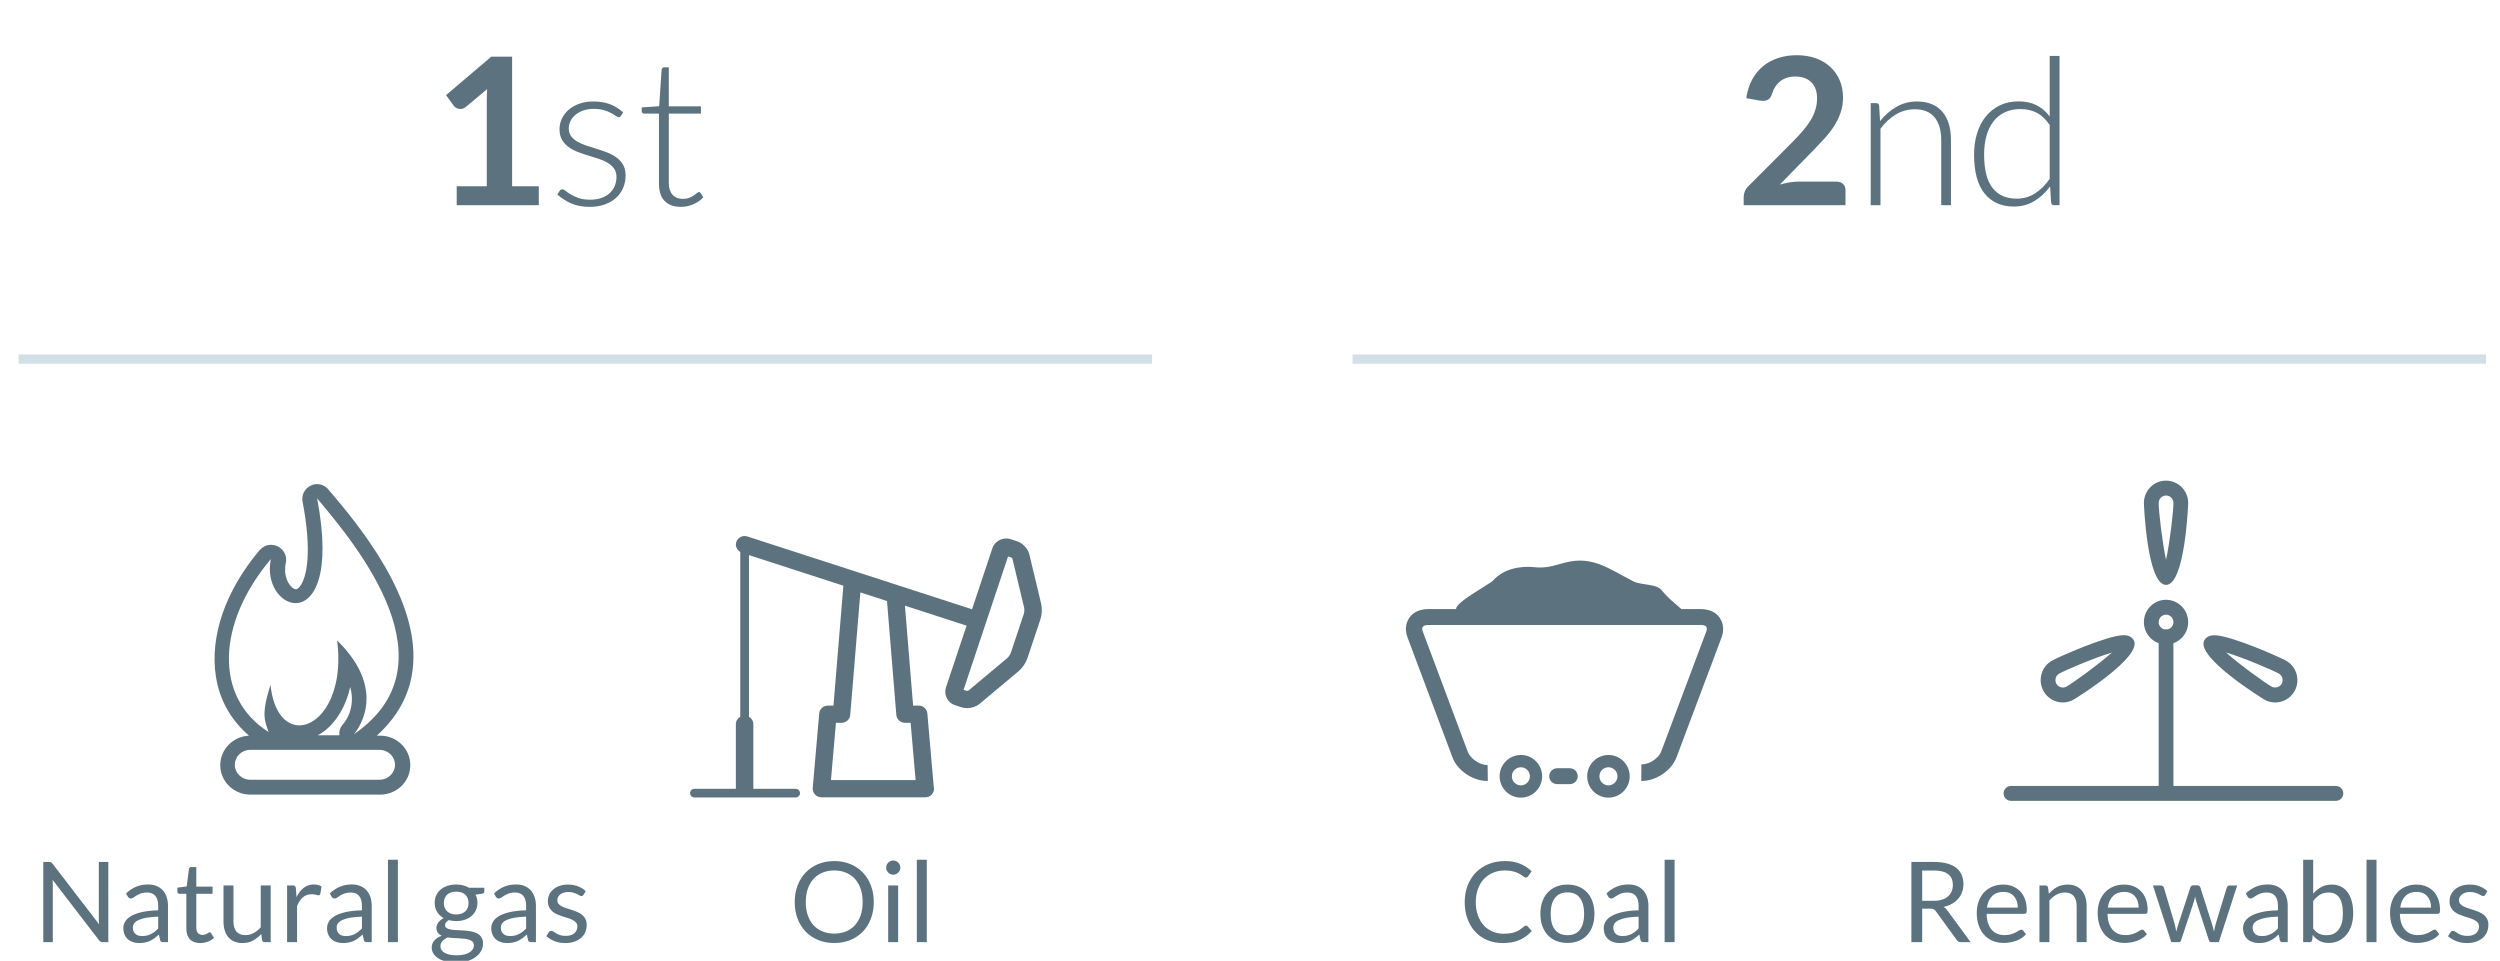 <?xml version="1.0" encoding="UTF-8" standalone="no"?>
<svg width="268px" height="103px" viewBox="0 0 268 103" version="1.1" xmlns="http://www.w3.org/2000/svg" xmlns:xlink="http://www.w3.org/1999/xlink">
    <!-- Generator: Sketch 39.1 (31720) - http://www.bohemiancoding.com/sketch -->
    <title>The U.S. ranks at or near the top worldwide in production of many natural resources. We are first in natural gas and oil, and second in coal and renewables.</title>
    <desc>Created with Sketch.</desc>
    <defs></defs>
    <g id="Symbols" stroke="none" stroke-width="1" fill="none" fill-rule="evenodd">
        <g id="how-it-works-ribbon-graphic-copy">
            <path d="M5.24,92.402 C5.344,92.402 5.421,92.415 5.471,92.441 C5.521,92.467 5.578,92.52 5.642,92.6 L10.622,99.08 C10.61,98.976 10.602,98.875 10.598,98.777 C10.594,98.679 10.592,98.584 10.592,98.492 L10.592,92.402 L11.612,92.402 L11.612,101 L11.024,101 C10.932,101 10.855,100.984 10.793,100.952 C10.731,100.92 10.67,100.866 10.61,100.79 L5.636,94.316 C5.644,94.416 5.65,94.514 5.654,94.61 C5.658,94.706 5.66,94.794 5.66,94.874 L5.66,101 L4.64,101 L4.64,92.402 L5.24,92.402 Z M18.008,101 L17.534,101 C17.43,101 17.346,100.984 17.282,100.952 C17.218,100.92 17.176,100.852 17.156,100.748 L17.036,100.184 C16.876,100.328 16.72,100.457 16.568,100.571 C16.416,100.685 16.256,100.781 16.088,100.859 C15.92,100.937 15.741,100.996 15.551,101.036 C15.361,101.076 15.15,101.096 14.918,101.096 C14.682,101.096 14.461,101.063 14.255,100.997 C14.049,100.931 13.87,100.832 13.718,100.7 C13.566,100.568 13.445,100.401 13.355,100.199 C13.265,99.997 13.22,99.758 13.22,99.482 C13.22,99.242 13.286,99.011 13.418,98.789 C13.55,98.567 13.763,98.37 14.057,98.198 C14.351,98.026 14.736,97.885 15.212,97.775 C15.688,97.665 16.27,97.602 16.958,97.586 L16.958,97.112 C16.958,96.64 16.857,96.283 16.655,96.041 C16.453,95.799 16.154,95.678 15.758,95.678 C15.498,95.678 15.279,95.711 15.101,95.777 C14.923,95.843 14.769,95.917 14.639,95.999 C14.509,96.081 14.397,96.155 14.303,96.221 C14.209,96.287 14.116,96.32 14.024,96.32 C13.952,96.32 13.889,96.301 13.835,96.263 C13.781,96.225 13.738,96.178 13.706,96.122 L13.514,95.78 C13.85,95.456 14.212,95.214 14.6,95.054 C14.988,94.894 15.418,94.814 15.89,94.814 C16.23,94.814 16.532,94.87 16.796,94.982 C17.06,95.094 17.282,95.25 17.462,95.45 C17.642,95.65 17.778,95.892 17.87,96.176 C17.962,96.46 18.008,96.772 18.008,97.112 L18.008,101 Z M15.236,100.346 C15.424,100.346 15.596,100.327 15.752,100.289 C15.908,100.251 16.055,100.197 16.193,100.127 C16.331,100.057 16.463,99.972 16.589,99.872 C16.715,99.772 16.838,99.658 16.958,99.53 L16.958,98.264 C16.466,98.28 16.048,98.319 15.704,98.381 C15.36,98.443 15.08,98.524 14.864,98.624 C14.648,98.724 14.491,98.842 14.393,98.978 C14.295,99.114 14.246,99.266 14.246,99.434 C14.246,99.594 14.272,99.732 14.324,99.848 C14.376,99.964 14.446,100.059 14.534,100.133 C14.622,100.207 14.726,100.261 14.846,100.295 C14.966,100.329 15.096,100.346 15.236,100.346 L15.236,100.346 Z M21.47,101.096 C20.99,101.096 20.621,100.962 20.363,100.694 C20.105,100.426 19.976,100.04 19.976,99.536 L19.976,95.816 L19.244,95.816 C19.18,95.816 19.126,95.797 19.082,95.759 C19.038,95.721 19.016,95.662 19.016,95.582 L19.016,95.156 L20.012,95.03 L20.258,93.152 C20.266,93.092 20.292,93.043 20.336,93.005 C20.38,92.967 20.436,92.948 20.504,92.948 L21.044,92.948 L21.044,95.042 L22.784,95.042 L22.784,95.816 L21.044,95.816 L21.044,99.464 C21.044,99.72 21.106,99.91 21.23,100.034 C21.354,100.158 21.514,100.22 21.71,100.22 C21.822,100.22 21.919,100.205 22.001,100.175 C22.083,100.145 22.154,100.112 22.214,100.076 C22.274,100.04 22.325,100.007 22.367,99.977 C22.409,99.947 22.446,99.932 22.478,99.932 C22.534,99.932 22.584,99.966 22.628,100.034 L22.94,100.544 C22.756,100.716 22.534,100.851 22.274,100.949 C22.014,101.047 21.746,101.096 21.47,101.096 L21.47,101.096 Z M25.028,94.922 L25.028,98.798 C25.028,99.258 25.134,99.614 25.346,99.866 C25.558,100.118 25.878,100.244 26.306,100.244 C26.618,100.244 26.912,100.17 27.188,100.022 C27.464,99.874 27.718,99.668 27.95,99.404 L27.95,94.922 L29.018,94.922 L29.018,101 L28.382,101 C28.23,101 28.134,100.926 28.094,100.778 L28.01,100.124 C27.746,100.416 27.45,100.651 27.122,100.829 C26.794,101.007 26.418,101.096 25.994,101.096 C25.662,101.096 25.369,101.041 25.115,100.931 C24.861,100.821 24.648,100.666 24.476,100.466 C24.304,100.266 24.175,100.024 24.089,99.74 C24.003,99.456 23.96,99.142 23.96,98.798 L23.96,94.922 L25.028,94.922 Z M30.776,101 L30.776,94.922 L31.388,94.922 C31.504,94.922 31.584,94.944 31.628,94.988 C31.672,95.032 31.702,95.108 31.718,95.216 L31.79,96.164 C31.998,95.74 32.255,95.409 32.561,95.171 C32.867,94.933 33.226,94.814 33.638,94.814 C33.806,94.814 33.958,94.833 34.094,94.871 C34.23,94.909 34.356,94.962 34.472,95.03 L34.334,95.828 C34.306,95.928 34.244,95.978 34.148,95.978 C34.092,95.978 34.006,95.959 33.89,95.921 C33.774,95.883 33.612,95.864 33.404,95.864 C33.032,95.864 32.721,95.972 32.471,96.188 C32.221,96.404 32.012,96.718 31.844,97.13 L31.844,101 L30.776,101 Z M39.848,101 L39.374,101 C39.27,101 39.186,100.984 39.122,100.952 C39.058,100.92 39.016,100.852 38.996,100.748 L38.876,100.184 C38.716,100.328 38.56,100.457 38.408,100.571 C38.256,100.685 38.096,100.781 37.928,100.859 C37.76,100.937 37.581,100.996 37.391,101.036 C37.201,101.076 36.99,101.096 36.758,101.096 C36.522,101.096 36.301,101.063 36.095,100.997 C35.889,100.931 35.71,100.832 35.558,100.7 C35.406,100.568 35.285,100.401 35.195,100.199 C35.105,99.997 35.06,99.758 35.06,99.482 C35.06,99.242 35.126,99.011 35.258,98.789 C35.39,98.567 35.603,98.37 35.897,98.198 C36.191,98.026 36.576,97.885 37.052,97.775 C37.528,97.665 38.11,97.602 38.798,97.586 L38.798,97.112 C38.798,96.64 38.697,96.283 38.495,96.041 C38.293,95.799 37.994,95.678 37.598,95.678 C37.338,95.678 37.119,95.711 36.941,95.777 C36.763,95.843 36.609,95.917 36.479,95.999 C36.349,96.081 36.237,96.155 36.143,96.221 C36.049,96.287 35.956,96.32 35.864,96.32 C35.792,96.32 35.729,96.301 35.675,96.263 C35.621,96.225 35.578,96.178 35.546,96.122 L35.354,95.78 C35.69,95.456 36.052,95.214 36.44,95.054 C36.828,94.894 37.258,94.814 37.73,94.814 C38.07,94.814 38.372,94.87 38.636,94.982 C38.9,95.094 39.122,95.25 39.302,95.45 C39.482,95.65 39.618,95.892 39.71,96.176 C39.802,96.46 39.848,96.772 39.848,97.112 L39.848,101 Z M37.076,100.346 C37.264,100.346 37.436,100.327 37.592,100.289 C37.748,100.251 37.895,100.197 38.033,100.127 C38.171,100.057 38.303,99.972 38.429,99.872 C38.555,99.772 38.678,99.658 38.798,99.53 L38.798,98.264 C38.306,98.28 37.888,98.319 37.544,98.381 C37.2,98.443 36.92,98.524 36.704,98.624 C36.488,98.724 36.331,98.842 36.233,98.978 C36.135,99.114 36.086,99.266 36.086,99.434 C36.086,99.594 36.112,99.732 36.164,99.848 C36.216,99.964 36.286,100.059 36.374,100.133 C36.462,100.207 36.566,100.261 36.686,100.295 C36.806,100.329 36.936,100.346 37.076,100.346 L37.076,100.346 Z M42.656,92.162 L42.656,101 L41.588,101 L41.588,92.162 L42.656,92.162 Z M48.902,94.82 C49.166,94.82 49.413,94.849 49.643,94.907 C49.873,94.965 50.082,95.05 50.27,95.162 L51.92,95.162 L51.92,95.558 C51.92,95.69 51.836,95.774 51.668,95.81 L50.978,95.906 C51.114,96.166 51.182,96.456 51.182,96.776 C51.182,97.072 51.125,97.341 51.011,97.583 C50.897,97.825 50.739,98.032 50.537,98.204 C50.335,98.376 50.095,98.508 49.817,98.6 C49.539,98.692 49.234,98.738 48.902,98.738 C48.618,98.738 48.35,98.704 48.098,98.636 C47.97,98.716 47.873,98.802 47.807,98.894 C47.741,98.986 47.708,99.076 47.708,99.164 C47.708,99.308 47.766,99.417 47.882,99.491 C47.998,99.565 48.152,99.618 48.344,99.65 C48.536,99.682 48.754,99.702 48.998,99.71 C49.242,99.718 49.491,99.731 49.745,99.749 C49.999,99.767 50.248,99.798 50.492,99.842 C50.736,99.886 50.954,99.958 51.146,100.058 C51.338,100.158 51.492,100.296 51.608,100.472 C51.724,100.648 51.782,100.876 51.782,101.156 C51.782,101.416 51.717,101.668 51.587,101.912 C51.457,102.156 51.27,102.373 51.026,102.563 C50.782,102.753 50.484,102.905 50.132,103.019 C49.78,103.133 49.382,103.19 48.938,103.19 C48.494,103.19 48.105,103.146 47.771,103.058 C47.437,102.97 47.16,102.852 46.94,102.704 C46.72,102.556 46.555,102.385 46.445,102.191 C46.335,101.997 46.28,101.794 46.28,101.582 C46.28,101.282 46.375,101.027 46.565,100.817 C46.755,100.607 47.016,100.44 47.348,100.316 C47.176,100.236 47.039,100.129 46.937,99.995 C46.835,99.861 46.784,99.682 46.784,99.458 C46.784,99.37 46.8,99.279 46.832,99.185 C46.864,99.091 46.913,98.998 46.979,98.906 C47.045,98.814 47.126,98.726 47.222,98.642 C47.318,98.558 47.43,98.484 47.558,98.42 C47.258,98.252 47.023,98.029 46.853,97.751 C46.683,97.473 46.598,97.148 46.598,96.776 C46.598,96.48 46.655,96.211 46.769,95.969 C46.883,95.727 47.042,95.521 47.246,95.351 C47.45,95.181 47.693,95.05 47.975,94.958 C48.257,94.866 48.566,94.82 48.902,94.82 L48.902,94.82 Z M50.798,101.33 C50.798,101.178 50.756,101.056 50.672,100.964 C50.588,100.872 50.474,100.801 50.33,100.751 C50.186,100.701 50.02,100.664 49.832,100.64 C49.644,100.616 49.446,100.599 49.238,100.589 C49.03,100.579 48.818,100.568 48.602,100.556 C48.386,100.544 48.18,100.522 47.984,100.49 C47.756,100.598 47.571,100.73 47.429,100.886 C47.287,101.042 47.216,101.228 47.216,101.444 C47.216,101.58 47.251,101.707 47.321,101.825 C47.391,101.943 47.498,102.045 47.642,102.131 C47.786,102.217 47.967,102.285 48.185,102.335 C48.403,102.385 48.66,102.41 48.956,102.41 C49.244,102.41 49.502,102.384 49.73,102.332 C49.958,102.28 50.151,102.206 50.309,102.11 C50.467,102.014 50.588,101.9 50.672,101.768 C50.756,101.636 50.798,101.49 50.798,101.33 L50.798,101.33 Z M48.902,98.03 C49.118,98.03 49.309,98 49.475,97.94 C49.641,97.88 49.78,97.796 49.892,97.688 C50.004,97.58 50.088,97.451 50.144,97.301 C50.2,97.151 50.228,96.986 50.228,96.806 C50.228,96.434 50.115,96.138 49.889,95.918 C49.663,95.698 49.334,95.588 48.902,95.588 C48.474,95.588 48.147,95.698 47.921,95.918 C47.695,96.138 47.582,96.434 47.582,96.806 C47.582,96.986 47.611,97.151 47.669,97.301 C47.727,97.451 47.812,97.58 47.924,97.688 C48.036,97.796 48.174,97.88 48.338,97.94 C48.502,98 48.69,98.03 48.902,98.03 L48.902,98.03 Z M57.452,101 L56.978,101 C56.874,101 56.79,100.984 56.726,100.952 C56.662,100.92 56.62,100.852 56.6,100.748 L56.48,100.184 C56.32,100.328 56.164,100.457 56.012,100.571 C55.86,100.685 55.7,100.781 55.532,100.859 C55.364,100.937 55.185,100.996 54.995,101.036 C54.805,101.076 54.594,101.096 54.362,101.096 C54.126,101.096 53.905,101.063 53.699,100.997 C53.493,100.931 53.314,100.832 53.162,100.7 C53.01,100.568 52.889,100.401 52.799,100.199 C52.709,99.997 52.664,99.758 52.664,99.482 C52.664,99.242 52.73,99.011 52.862,98.789 C52.994,98.567 53.207,98.37 53.501,98.198 C53.795,98.026 54.18,97.885 54.656,97.775 C55.132,97.665 55.714,97.602 56.402,97.586 L56.402,97.112 C56.402,96.64 56.301,96.283 56.099,96.041 C55.897,95.799 55.598,95.678 55.202,95.678 C54.942,95.678 54.723,95.711 54.545,95.777 C54.367,95.843 54.213,95.917 54.083,95.999 C53.953,96.081 53.841,96.155 53.747,96.221 C53.653,96.287 53.56,96.32 53.468,96.32 C53.396,96.32 53.333,96.301 53.279,96.263 C53.225,96.225 53.182,96.178 53.15,96.122 L52.958,95.78 C53.294,95.456 53.656,95.214 54.044,95.054 C54.432,94.894 54.862,94.814 55.334,94.814 C55.674,94.814 55.976,94.87 56.24,94.982 C56.504,95.094 56.726,95.25 56.906,95.45 C57.086,95.65 57.222,95.892 57.314,96.176 C57.406,96.46 57.452,96.772 57.452,97.112 L57.452,101 Z M54.68,100.346 C54.868,100.346 55.04,100.327 55.196,100.289 C55.352,100.251 55.499,100.197 55.637,100.127 C55.775,100.057 55.907,99.972 56.033,99.872 C56.159,99.772 56.282,99.658 56.402,99.53 L56.402,98.264 C55.91,98.28 55.492,98.319 55.148,98.381 C54.804,98.443 54.524,98.524 54.308,98.624 C54.092,98.724 53.935,98.842 53.837,98.978 C53.739,99.114 53.69,99.266 53.69,99.434 C53.69,99.594 53.716,99.732 53.768,99.848 C53.82,99.964 53.89,100.059 53.978,100.133 C54.066,100.207 54.17,100.261 54.29,100.295 C54.41,100.329 54.54,100.346 54.68,100.346 L54.68,100.346 Z M62.552,95.924 C62.504,96.012 62.43,96.056 62.33,96.056 C62.27,96.056 62.202,96.034 62.126,95.99 C62.05,95.946 61.957,95.897 61.847,95.843 C61.737,95.789 61.606,95.739 61.454,95.693 C61.302,95.647 61.122,95.624 60.914,95.624 C60.734,95.624 60.572,95.647 60.428,95.693 C60.284,95.739 60.161,95.802 60.059,95.882 C59.957,95.962 59.879,96.055 59.825,96.161 C59.771,96.267 59.744,96.382 59.744,96.506 C59.744,96.662 59.789,96.792 59.879,96.896 C59.969,97 60.088,97.09 60.236,97.166 C60.384,97.242 60.552,97.309 60.74,97.367 C60.928,97.425 61.121,97.487 61.319,97.553 C61.517,97.619 61.71,97.692 61.898,97.772 C62.086,97.852 62.254,97.952 62.402,98.072 C62.55,98.192 62.669,98.339 62.759,98.513 C62.849,98.687 62.894,98.896 62.894,99.14 C62.894,99.42 62.844,99.679 62.744,99.917 C62.644,100.155 62.496,100.361 62.3,100.535 C62.104,100.709 61.864,100.846 61.58,100.946 C61.296,101.046 60.968,101.096 60.596,101.096 C60.172,101.096 59.788,101.027 59.444,100.889 C59.1,100.751 58.808,100.574 58.568,100.358 L58.82,99.95 C58.852,99.898 58.89,99.858 58.934,99.83 C58.978,99.802 59.036,99.788 59.108,99.788 C59.18,99.788 59.256,99.816 59.336,99.872 C59.416,99.928 59.513,99.99 59.627,100.058 C59.741,100.126 59.879,100.188 60.041,100.244 C60.203,100.3 60.406,100.328 60.65,100.328 C60.858,100.328 61.04,100.301 61.196,100.247 C61.352,100.193 61.482,100.12 61.586,100.028 C61.69,99.936 61.767,99.83 61.817,99.71 C61.867,99.59 61.892,99.462 61.892,99.326 C61.892,99.158 61.847,99.019 61.757,98.909 C61.667,98.799 61.548,98.705 61.4,98.627 C61.252,98.549 61.083,98.481 60.893,98.423 C60.703,98.365 60.509,98.304 60.311,98.24 C60.113,98.176 59.919,98.103 59.729,98.021 C59.539,97.939 59.37,97.836 59.222,97.712 C59.074,97.588 58.955,97.435 58.865,97.253 C58.775,97.071 58.73,96.85 58.73,96.59 C58.73,96.358 58.778,96.135 58.874,95.921 C58.97,95.707 59.11,95.519 59.294,95.357 C59.478,95.195 59.704,95.066 59.972,94.97 C60.24,94.874 60.546,94.826 60.89,94.826 C61.29,94.826 61.649,94.889 61.967,95.015 C62.285,95.141 62.56,95.314 62.792,95.534 L62.552,95.924 Z" id="Natural-gas" fill="#5C737F"></path>
            <path d="M93.67,96.704 C93.67,97.348 93.568,97.939 93.364,98.477 C93.16,99.015 92.872,99.478 92.5,99.866 C92.128,100.254 91.681,100.555 91.159,100.769 C90.637,100.983 90.06,101.09 89.428,101.09 C88.796,101.09 88.22,100.983 87.7,100.769 C87.18,100.555 86.734,100.254 86.362,99.866 C85.99,99.478 85.702,99.015 85.498,98.477 C85.294,97.939 85.192,97.348 85.192,96.704 C85.192,96.06 85.294,95.469 85.498,94.931 C85.702,94.393 85.99,93.929 86.362,93.539 C86.734,93.149 87.18,92.846 87.7,92.63 C88.22,92.414 88.796,92.306 89.428,92.306 C90.06,92.306 90.637,92.414 91.159,92.63 C91.681,92.846 92.128,93.149 92.5,93.539 C92.872,93.929 93.16,94.393 93.364,94.931 C93.568,95.469 93.67,96.06 93.67,96.704 L93.67,96.704 Z M92.476,96.704 C92.476,96.176 92.404,95.702 92.26,95.282 C92.116,94.862 91.912,94.507 91.648,94.217 C91.384,93.927 91.064,93.704 90.688,93.548 C90.312,93.392 89.892,93.314 89.428,93.314 C88.968,93.314 88.55,93.392 88.174,93.548 C87.798,93.704 87.477,93.927 87.211,94.217 C86.945,94.507 86.74,94.862 86.596,95.282 C86.452,95.702 86.38,96.176 86.38,96.704 C86.38,97.232 86.452,97.705 86.596,98.123 C86.74,98.541 86.945,98.895 87.211,99.185 C87.477,99.475 87.798,99.697 88.174,99.851 C88.55,100.005 88.968,100.082 89.428,100.082 C89.892,100.082 90.312,100.005 90.688,99.851 C91.064,99.697 91.384,99.475 91.648,99.185 C91.912,98.895 92.116,98.541 92.26,98.123 C92.404,97.705 92.476,97.232 92.476,96.704 L92.476,96.704 Z M96.28,94.922 L96.28,101 L95.212,101 L95.212,94.922 L96.28,94.922 Z M96.52,93.014 C96.52,93.118 96.499,93.215 96.457,93.305 C96.415,93.395 96.359,93.475 96.289,93.545 C96.219,93.615 96.138,93.67 96.046,93.71 C95.954,93.75 95.856,93.77 95.752,93.77 C95.648,93.77 95.551,93.75 95.461,93.71 C95.371,93.67 95.291,93.615 95.221,93.545 C95.151,93.475 95.096,93.395 95.056,93.305 C95.016,93.215 94.996,93.118 94.996,93.014 C94.996,92.91 95.016,92.811 95.056,92.717 C95.096,92.623 95.151,92.541 95.221,92.471 C95.291,92.401 95.371,92.346 95.461,92.306 C95.551,92.266 95.648,92.246 95.752,92.246 C95.856,92.246 95.954,92.266 96.046,92.306 C96.138,92.346 96.219,92.401 96.289,92.471 C96.359,92.541 96.415,92.623 96.457,92.717 C96.499,92.811 96.52,92.91 96.52,93.014 L96.52,93.014 Z M99.352,92.162 L99.352,101 L98.284,101 L98.284,92.162 L99.352,92.162 Z" id="Oil" fill="#5C737F"></path>
            <polygon id="Line-Copy-4" fill="#D3DFE6" points="2.49 37.994 1.99 37.994 1.99 38.994 2.49 38.994 123.004 38.994 123.504 38.994 123.504 37.994 123.004 37.994"></polygon>
            <polygon id="Line-Copy-5" fill="#D3DFE6" points="145.49 37.994 144.99 37.994 144.99 38.994 145.49 38.994 266.004 38.994 266.504 38.994 266.504 37.994 266.004 37.994"></polygon>
            <path d="M48.959,19.965 L52.182,19.965 L52.182,10.692 C52.182,10.333 52.193,9.955 52.215,9.559 L49.927,11.473 C49.832,11.554 49.735,11.609 49.636,11.638 C49.536,11.667 49.439,11.682 49.344,11.682 C49.197,11.682 49.064,11.651 48.943,11.588 C48.821,11.526 48.732,11.455 48.673,11.374 L47.815,10.197 L52.666,6.072 L54.899,6.072 L54.899,19.965 L57.759,19.965 L57.759,22 L48.959,22 L48.959,19.965 Z M66.57,12.408 C66.519,12.511 66.438,12.562 66.328,12.562 C66.247,12.562 66.143,12.516 66.014,12.425 C65.886,12.333 65.718,12.23 65.508,12.117 C65.299,12.003 65.043,11.9 64.739,11.809 C64.434,11.717 64.062,11.671 63.622,11.671 C63.226,11.671 62.865,11.728 62.538,11.841 C62.212,11.955 61.934,12.107 61.703,12.298 C61.471,12.489 61.292,12.71 61.163,12.963 C61.035,13.217 60.971,13.482 60.971,13.761 C60.971,14.106 61.059,14.392 61.235,14.619 C61.411,14.846 61.642,15.041 61.928,15.202 C62.214,15.363 62.538,15.503 62.901,15.62 C63.265,15.737 63.637,15.855 64.018,15.972 C64.399,16.089 64.771,16.219 65.135,16.363 C65.498,16.506 65.822,16.683 66.108,16.896 C66.394,17.109 66.625,17.369 66.801,17.677 C66.977,17.985 67.065,18.359 67.065,18.799 C67.065,19.276 66.979,19.719 66.806,20.13 C66.634,20.541 66.385,20.896 66.058,21.197 C65.732,21.498 65.331,21.736 64.854,21.912 C64.377,22.088 63.835,22.176 63.226,22.176 C62.456,22.176 61.792,22.053 61.235,21.808 C60.678,21.562 60.179,21.241 59.739,20.845 L59.992,20.471 C60.029,20.412 60.069,20.368 60.113,20.339 C60.157,20.31 60.219,20.295 60.3,20.295 C60.395,20.295 60.513,20.354 60.652,20.471 C60.791,20.588 60.973,20.715 61.197,20.851 C61.42,20.986 61.699,21.113 62.032,21.23 C62.366,21.347 62.779,21.406 63.27,21.406 C63.732,21.406 64.139,21.342 64.491,21.213 C64.843,21.085 65.136,20.911 65.371,20.691 C65.606,20.471 65.783,20.213 65.904,19.916 C66.026,19.618 66.086,19.305 66.086,18.975 C66.086,18.608 65.998,18.304 65.822,18.062 C65.646,17.82 65.415,17.615 65.129,17.446 C64.843,17.277 64.519,17.134 64.156,17.017 C63.792,16.9 63.419,16.782 63.033,16.665 C62.648,16.548 62.275,16.419 61.911,16.28 C61.548,16.141 61.224,15.965 60.938,15.752 C60.652,15.539 60.421,15.281 60.245,14.976 C60.069,14.672 59.981,14.293 59.981,13.838 C59.981,13.449 60.065,13.075 60.234,12.716 C60.403,12.357 60.643,12.041 60.955,11.77 C61.266,11.499 61.646,11.282 62.093,11.121 C62.54,10.96 63.043,10.879 63.6,10.879 C64.267,10.879 64.859,10.974 65.376,11.165 C65.894,11.356 66.368,11.649 66.801,12.045 L66.57,12.408 Z M72.994,22.176 C72.253,22.176 71.676,21.971 71.261,21.56 C70.847,21.149 70.64,20.515 70.64,19.657 L70.64,12.177 L69.067,12.177 C68.986,12.177 68.92,12.155 68.869,12.111 C68.818,12.067 68.792,12.005 68.792,11.924 L68.792,11.517 L70.662,11.385 L70.926,7.469 C70.933,7.403 70.961,7.344 71.008,7.293 C71.056,7.242 71.12,7.216 71.201,7.216 L71.696,7.216 L71.696,11.396 L75.139,11.396 L75.139,12.177 L71.696,12.177 L71.696,19.602 C71.696,19.903 71.734,20.161 71.811,20.378 C71.889,20.594 71.995,20.772 72.13,20.911 C72.266,21.05 72.426,21.153 72.609,21.219 C72.792,21.285 72.99,21.318 73.203,21.318 C73.467,21.318 73.694,21.28 73.885,21.203 C74.076,21.125 74.241,21.041 74.38,20.95 C74.519,20.858 74.633,20.774 74.721,20.697 C74.809,20.619 74.879,20.581 74.93,20.581 C74.989,20.581 75.047,20.618 75.106,20.691 L75.392,21.153 C75.113,21.461 74.76,21.708 74.331,21.895 C73.901,22.083 73.456,22.176 72.994,22.176 L72.994,22.176 Z" id="1st" fill="#5C737F"></path>
            <path d="M192.622,5.918 C193.355,5.918 194.026,6.026 194.635,6.242 C195.244,6.459 195.764,6.765 196.197,7.161 C196.63,7.557 196.967,8.034 197.209,8.591 C197.451,9.148 197.572,9.768 197.572,10.45 C197.572,11.037 197.486,11.579 197.314,12.078 C197.141,12.577 196.91,13.053 196.62,13.508 C196.331,13.963 195.992,14.403 195.603,14.828 C195.214,15.253 194.807,15.686 194.382,16.126 L190.796,19.789 C191.148,19.686 191.493,19.608 191.83,19.552 C192.167,19.497 192.49,19.47 192.798,19.47 L196.879,19.47 C197.172,19.47 197.405,19.552 197.577,19.718 C197.75,19.883 197.836,20.101 197.836,20.372 L197.836,22 L186.924,22 L186.924,21.098 C186.924,20.915 186.963,20.724 187.04,20.526 C187.117,20.328 187.239,20.145 187.408,19.976 L192.237,15.136 C192.64,14.725 193.001,14.333 193.321,13.959 C193.64,13.585 193.907,13.215 194.124,12.848 C194.34,12.481 194.505,12.109 194.619,11.732 C194.732,11.354 194.789,10.956 194.789,10.538 C194.789,10.157 194.734,9.821 194.624,9.531 C194.514,9.242 194.356,8.998 194.151,8.8 C193.946,8.602 193.702,8.454 193.419,8.354 C193.137,8.255 192.82,8.206 192.468,8.206 C191.815,8.206 191.278,8.371 190.857,8.701 C190.435,9.031 190.14,9.475 189.971,10.032 C189.89,10.311 189.769,10.51 189.608,10.632 C189.447,10.753 189.241,10.813 188.992,10.813 C188.882,10.813 188.761,10.802 188.629,10.78 L187.199,10.527 C187.309,9.764 187.522,9.095 187.837,8.52 C188.152,7.944 188.546,7.464 189.019,7.079 C189.493,6.693 190.035,6.404 190.648,6.21 C191.26,6.015 191.918,5.918 192.622,5.918 L192.622,5.918 Z M200.542,22 L200.542,11.055 L201.114,11.055 C201.305,11.055 201.415,11.147 201.444,11.33 L201.543,12.98 C202.042,12.349 202.623,11.842 203.286,11.457 C203.95,11.071 204.689,10.879 205.503,10.879 C206.104,10.879 206.634,10.974 207.093,11.165 C207.551,11.356 207.93,11.631 208.231,11.99 C208.532,12.349 208.759,12.782 208.913,13.288 C209.067,13.794 209.144,14.366 209.144,15.004 L209.144,22 L208.099,22 L208.099,15.004 C208.099,13.977 207.864,13.173 207.395,12.589 C206.926,12.006 206.207,11.715 205.239,11.715 C204.52,11.715 203.853,11.9 203.237,12.271 C202.621,12.641 202.071,13.149 201.587,13.794 L201.587,22 L200.542,22 Z M220.199,22 C220.016,22 219.909,21.905 219.88,21.714 L219.77,19.987 C219.286,20.647 218.72,21.171 218.071,21.56 C217.421,21.949 216.694,22.143 215.887,22.143 C214.545,22.143 213.498,21.677 212.746,20.746 C211.995,19.815 211.619,18.418 211.619,16.555 C211.619,15.756 211.723,15.01 211.933,14.316 C212.142,13.623 212.449,13.022 212.857,12.512 C213.264,12.003 213.762,11.601 214.352,11.308 C214.943,11.015 215.623,10.868 216.393,10.868 C217.134,10.868 217.775,11.005 218.318,11.28 C218.861,11.556 219.33,11.957 219.726,12.485 L219.726,5.995 L220.782,5.995 L220.782,22 L220.199,22 Z M216.184,21.296 C216.91,21.296 217.566,21.109 218.153,20.735 C218.74,20.361 219.264,19.84 219.726,19.173 L219.726,13.398 C219.301,12.775 218.833,12.335 218.323,12.078 C217.814,11.821 217.236,11.693 216.591,11.693 C215.946,11.693 215.381,11.81 214.897,12.045 C214.413,12.28 214.008,12.611 213.681,13.04 C213.355,13.47 213.11,13.983 212.945,14.581 C212.779,15.178 212.697,15.836 212.697,16.555 C212.697,18.183 212.998,19.38 213.599,20.146 C214.2,20.913 215.062,21.296 216.184,21.296 L216.184,21.296 Z" id="2nd" fill="#5C737F"></path>
            <path d="M163.58,99.224 C163.644,99.224 163.702,99.25 163.754,99.302 L164.21,99.8 C163.858,100.208 163.431,100.526 162.929,100.754 C162.427,100.982 161.822,101.096 161.114,101.096 C160.494,101.096 159.932,100.989 159.428,100.775 C158.924,100.561 158.494,100.261 158.138,99.875 C157.782,99.489 157.506,99.026 157.31,98.486 C157.114,97.946 157.016,97.352 157.016,96.704 C157.016,96.056 157.121,95.462 157.331,94.922 C157.541,94.382 157.836,93.918 158.216,93.53 C158.596,93.142 159.051,92.841 159.581,92.627 C160.111,92.413 160.696,92.306 161.336,92.306 C161.968,92.306 162.513,92.404 162.971,92.6 C163.429,92.796 163.836,93.062 164.192,93.398 L163.814,93.932 C163.786,93.972 163.754,94.005 163.718,94.031 C163.682,94.057 163.63,94.07 163.562,94.07 C163.51,94.07 163.455,94.051 163.397,94.013 C163.339,93.975 163.27,93.928 163.19,93.872 C163.11,93.816 163.016,93.756 162.908,93.692 C162.8,93.628 162.672,93.568 162.524,93.512 C162.376,93.456 162.204,93.409 162.008,93.371 C161.812,93.333 161.586,93.314 161.33,93.314 C160.87,93.314 160.449,93.393 160.067,93.551 C159.685,93.709 159.356,93.934 159.08,94.226 C158.804,94.518 158.589,94.874 158.435,95.294 C158.281,95.714 158.204,96.184 158.204,96.704 C158.204,97.24 158.281,97.718 158.435,98.138 C158.589,98.558 158.799,98.913 159.065,99.203 C159.331,99.493 159.646,99.714 160.01,99.866 C160.374,100.018 160.766,100.094 161.186,100.094 C161.442,100.094 161.672,100.079 161.876,100.049 C162.08,100.019 162.269,99.972 162.443,99.908 C162.617,99.844 162.779,99.763 162.929,99.665 C163.079,99.567 163.23,99.45 163.382,99.314 C163.45,99.254 163.516,99.224 163.58,99.224 L163.58,99.224 Z M168.032,94.826 C168.476,94.826 168.877,94.9 169.235,95.048 C169.593,95.196 169.897,95.406 170.147,95.678 C170.397,95.95 170.589,96.279 170.723,96.665 C170.857,97.051 170.924,97.482 170.924,97.958 C170.924,98.438 170.857,98.87 170.723,99.254 C170.589,99.638 170.397,99.966 170.147,100.238 C169.897,100.51 169.593,100.719 169.235,100.865 C168.877,101.011 168.476,101.084 168.032,101.084 C167.588,101.084 167.187,101.011 166.829,100.865 C166.471,100.719 166.166,100.51 165.914,100.238 C165.662,99.966 165.468,99.638 165.332,99.254 C165.196,98.87 165.128,98.438 165.128,97.958 C165.128,97.482 165.196,97.051 165.332,96.665 C165.468,96.279 165.662,95.95 165.914,95.678 C166.166,95.406 166.471,95.196 166.829,95.048 C167.187,94.9 167.588,94.826 168.032,94.826 L168.032,94.826 Z M168.032,100.25 C168.632,100.25 169.08,100.049 169.376,99.647 C169.672,99.245 169.82,98.684 169.82,97.964 C169.82,97.24 169.672,96.676 169.376,96.272 C169.08,95.868 168.632,95.666 168.032,95.666 C167.728,95.666 167.464,95.718 167.24,95.822 C167.016,95.926 166.829,96.076 166.679,96.272 C166.529,96.468 166.417,96.709 166.343,96.995 C166.269,97.281 166.232,97.604 166.232,97.964 C166.232,98.324 166.269,98.646 166.343,98.93 C166.417,99.214 166.529,99.453 166.679,99.647 C166.829,99.841 167.016,99.99 167.24,100.094 C167.464,100.198 167.728,100.25 168.032,100.25 L168.032,100.25 Z M176.708,101 L176.234,101 C176.13,101 176.046,100.984 175.982,100.952 C175.918,100.92 175.876,100.852 175.856,100.748 L175.736,100.184 C175.576,100.328 175.42,100.457 175.268,100.571 C175.116,100.685 174.956,100.781 174.788,100.859 C174.62,100.937 174.441,100.996 174.251,101.036 C174.061,101.076 173.85,101.096 173.618,101.096 C173.382,101.096 173.161,101.063 172.955,100.997 C172.749,100.931 172.57,100.832 172.418,100.7 C172.266,100.568 172.145,100.401 172.055,100.199 C171.965,99.997 171.92,99.758 171.92,99.482 C171.92,99.242 171.986,99.011 172.118,98.789 C172.25,98.567 172.463,98.37 172.757,98.198 C173.051,98.026 173.436,97.885 173.912,97.775 C174.388,97.665 174.97,97.602 175.658,97.586 L175.658,97.112 C175.658,96.64 175.557,96.283 175.355,96.041 C175.153,95.799 174.854,95.678 174.458,95.678 C174.198,95.678 173.979,95.711 173.801,95.777 C173.623,95.843 173.469,95.917 173.339,95.999 C173.209,96.081 173.097,96.155 173.003,96.221 C172.909,96.287 172.816,96.32 172.724,96.32 C172.652,96.32 172.589,96.301 172.535,96.263 C172.481,96.225 172.438,96.178 172.406,96.122 L172.214,95.78 C172.55,95.456 172.912,95.214 173.3,95.054 C173.688,94.894 174.118,94.814 174.59,94.814 C174.93,94.814 175.232,94.87 175.496,94.982 C175.76,95.094 175.982,95.25 176.162,95.45 C176.342,95.65 176.478,95.892 176.57,96.176 C176.662,96.46 176.708,96.772 176.708,97.112 L176.708,101 Z M173.936,100.346 C174.124,100.346 174.296,100.327 174.452,100.289 C174.608,100.251 174.755,100.197 174.893,100.127 C175.031,100.057 175.163,99.972 175.289,99.872 C175.415,99.772 175.538,99.658 175.658,99.53 L175.658,98.264 C175.166,98.28 174.748,98.319 174.404,98.381 C174.06,98.443 173.78,98.524 173.564,98.624 C173.348,98.724 173.191,98.842 173.093,98.978 C172.995,99.114 172.946,99.266 172.946,99.434 C172.946,99.594 172.972,99.732 173.024,99.848 C173.076,99.964 173.146,100.059 173.234,100.133 C173.322,100.207 173.426,100.261 173.546,100.295 C173.666,100.329 173.796,100.346 173.936,100.346 L173.936,100.346 Z M179.516,92.162 L179.516,101 L178.448,101 L178.448,92.162 L179.516,92.162 Z" id="Coal" fill="#5C737F"></path>
            <path d="M206.058,97.412 L206.058,101 L204.9,101 L204.9,92.402 L207.33,92.402 C207.874,92.402 208.344,92.457 208.74,92.567 C209.136,92.677 209.463,92.836 209.721,93.044 C209.979,93.252 210.17,93.503 210.294,93.797 C210.418,94.091 210.48,94.42 210.48,94.784 C210.48,95.088 210.432,95.372 210.336,95.636 C210.24,95.9 210.101,96.137 209.919,96.347 C209.737,96.557 209.515,96.736 209.253,96.884 C208.991,97.032 208.694,97.144 208.362,97.22 C208.506,97.304 208.634,97.426 208.746,97.586 L211.254,101 L210.222,101 C210.01,101 209.854,100.918 209.754,100.754 L207.522,97.682 C207.454,97.586 207.38,97.517 207.3,97.475 C207.22,97.433 207.1,97.412 206.94,97.412 L206.058,97.412 Z M206.058,96.566 L207.276,96.566 C207.616,96.566 207.915,96.525 208.173,96.443 C208.431,96.361 208.647,96.245 208.821,96.095 C208.995,95.945 209.126,95.766 209.214,95.558 C209.302,95.35 209.346,95.12 209.346,94.868 C209.346,94.356 209.177,93.97 208.839,93.71 C208.501,93.45 207.998,93.32 207.33,93.32 L206.058,93.32 L206.058,96.566 Z M214.746,94.826 C215.11,94.826 215.446,94.887 215.754,95.009 C216.062,95.131 216.328,95.307 216.552,95.537 C216.776,95.767 216.951,96.051 217.077,96.389 C217.203,96.727 217.266,97.112 217.266,97.544 C217.266,97.712 217.248,97.824 217.212,97.88 C217.176,97.936 217.108,97.964 217.008,97.964 L212.964,97.964 C212.972,98.348 213.024,98.682 213.12,98.966 C213.216,99.25 213.348,99.487 213.516,99.677 C213.684,99.867 213.884,100.009 214.116,100.103 C214.348,100.197 214.608,100.244 214.896,100.244 C215.164,100.244 215.395,100.213 215.589,100.151 C215.783,100.089 215.95,100.022 216.09,99.95 C216.23,99.878 216.347,99.811 216.441,99.749 C216.535,99.687 216.616,99.656 216.684,99.656 C216.772,99.656 216.84,99.69 216.888,99.758 L217.188,100.148 C217.056,100.308 216.898,100.447 216.714,100.565 C216.53,100.683 216.333,100.78 216.123,100.856 C215.913,100.932 215.696,100.989 215.472,101.027 C215.248,101.065 215.026,101.084 214.806,101.084 C214.386,101.084 213.999,101.013 213.645,100.871 C213.291,100.729 212.985,100.521 212.727,100.247 C212.469,99.973 212.268,99.634 212.124,99.23 C211.98,98.826 211.908,98.362 211.908,97.838 C211.908,97.414 211.973,97.018 212.103,96.65 C212.233,96.282 212.42,95.963 212.664,95.693 C212.908,95.423 213.206,95.211 213.558,95.057 C213.91,94.903 214.306,94.826 214.746,94.826 L214.746,94.826 Z M214.77,95.612 C214.254,95.612 213.848,95.761 213.552,96.059 C213.256,96.357 213.072,96.77 213,97.298 L216.306,97.298 C216.306,97.05 216.272,96.823 216.204,96.617 C216.136,96.411 216.036,96.233 215.904,96.083 C215.772,95.933 215.611,95.817 215.421,95.735 C215.231,95.653 215.014,95.612 214.77,95.612 L214.77,95.612 Z M218.628,101 L218.628,94.922 L219.264,94.922 C219.416,94.922 219.512,94.996 219.552,95.144 L219.636,95.804 C219.9,95.512 220.195,95.276 220.521,95.096 C220.847,94.916 221.224,94.826 221.652,94.826 C221.984,94.826 222.277,94.881 222.531,94.991 C222.785,95.101 222.997,95.257 223.167,95.459 C223.337,95.661 223.466,95.904 223.554,96.188 C223.642,96.472 223.686,96.786 223.686,97.13 L223.686,101 L222.618,101 L222.618,97.13 C222.618,96.67 222.513,96.313 222.303,96.059 C222.093,95.805 221.772,95.678 221.34,95.678 C221.024,95.678 220.729,95.754 220.455,95.906 C220.181,96.058 219.928,96.264 219.696,96.524 L219.696,101 L218.628,101 Z M227.706,94.826 C228.07,94.826 228.406,94.887 228.714,95.009 C229.022,95.131 229.288,95.307 229.512,95.537 C229.736,95.767 229.911,96.051 230.037,96.389 C230.163,96.727 230.226,97.112 230.226,97.544 C230.226,97.712 230.208,97.824 230.172,97.88 C230.136,97.936 230.068,97.964 229.968,97.964 L225.924,97.964 C225.932,98.348 225.984,98.682 226.08,98.966 C226.176,99.25 226.308,99.487 226.476,99.677 C226.644,99.867 226.844,100.009 227.076,100.103 C227.308,100.197 227.568,100.244 227.856,100.244 C228.124,100.244 228.355,100.213 228.549,100.151 C228.743,100.089 228.91,100.022 229.05,99.95 C229.19,99.878 229.307,99.811 229.401,99.749 C229.495,99.687 229.576,99.656 229.644,99.656 C229.732,99.656 229.8,99.69 229.848,99.758 L230.148,100.148 C230.016,100.308 229.858,100.447 229.674,100.565 C229.49,100.683 229.293,100.78 229.083,100.856 C228.873,100.932 228.656,100.989 228.432,101.027 C228.208,101.065 227.986,101.084 227.766,101.084 C227.346,101.084 226.959,101.013 226.605,100.871 C226.251,100.729 225.945,100.521 225.687,100.247 C225.429,99.973 225.228,99.634 225.084,99.23 C224.94,98.826 224.868,98.362 224.868,97.838 C224.868,97.414 224.933,97.018 225.063,96.65 C225.193,96.282 225.38,95.963 225.624,95.693 C225.868,95.423 226.166,95.211 226.518,95.057 C226.87,94.903 227.266,94.826 227.706,94.826 L227.706,94.826 Z M227.73,95.612 C227.214,95.612 226.808,95.761 226.512,96.059 C226.216,96.357 226.032,96.77 225.96,97.298 L229.266,97.298 C229.266,97.05 229.232,96.823 229.164,96.617 C229.096,96.411 228.996,96.233 228.864,96.083 C228.732,95.933 228.571,95.817 228.381,95.735 C228.191,95.653 227.974,95.612 227.73,95.612 L227.73,95.612 Z M230.796,94.922 L231.636,94.922 C231.724,94.922 231.796,94.944 231.852,94.988 C231.908,95.032 231.946,95.084 231.966,95.144 L233.13,99.056 C233.162,99.2 233.192,99.339 233.22,99.473 C233.248,99.607 233.272,99.742 233.292,99.878 C233.324,99.742 233.36,99.607 233.4,99.473 C233.44,99.339 233.482,99.2 233.526,99.056 L234.81,95.12 C234.83,95.06 234.865,95.01 234.915,94.97 C234.965,94.93 235.028,94.91 235.104,94.91 L235.566,94.91 C235.646,94.91 235.712,94.93 235.764,94.97 C235.816,95.01 235.852,95.06 235.872,95.12 L237.126,99.056 C237.17,99.196 237.209,99.334 237.243,99.47 C237.277,99.606 237.31,99.74 237.342,99.872 C237.362,99.74 237.388,99.602 237.42,99.458 C237.452,99.314 237.486,99.18 237.522,99.056 L238.71,95.144 C238.73,95.08 238.768,95.027 238.824,94.985 C238.88,94.943 238.946,94.922 239.022,94.922 L239.826,94.922 L237.858,101 L237.012,101 C236.908,101 236.836,100.932 236.796,100.796 L235.452,96.674 C235.42,96.582 235.394,96.489 235.374,96.395 C235.354,96.301 235.334,96.208 235.314,96.116 C235.294,96.208 235.274,96.302 235.254,96.398 C235.234,96.494 235.208,96.588 235.176,96.68 L233.814,100.796 C233.77,100.932 233.688,101 233.568,101 L232.764,101 L230.796,94.922 Z M245.244,101 L244.77,101 C244.666,101 244.582,100.984 244.518,100.952 C244.454,100.92 244.412,100.852 244.392,100.748 L244.272,100.184 C244.112,100.328 243.956,100.457 243.804,100.571 C243.652,100.685 243.492,100.781 243.324,100.859 C243.156,100.937 242.977,100.996 242.787,101.036 C242.597,101.076 242.386,101.096 242.154,101.096 C241.918,101.096 241.697,101.063 241.491,100.997 C241.285,100.931 241.106,100.832 240.954,100.7 C240.802,100.568 240.681,100.401 240.591,100.199 C240.501,99.997 240.456,99.758 240.456,99.482 C240.456,99.242 240.522,99.011 240.654,98.789 C240.786,98.567 240.999,98.37 241.293,98.198 C241.587,98.026 241.972,97.885 242.448,97.775 C242.924,97.665 243.506,97.602 244.194,97.586 L244.194,97.112 C244.194,96.64 244.093,96.283 243.891,96.041 C243.689,95.799 243.39,95.678 242.994,95.678 C242.734,95.678 242.515,95.711 242.337,95.777 C242.159,95.843 242.005,95.917 241.875,95.999 C241.745,96.081 241.633,96.155 241.539,96.221 C241.445,96.287 241.352,96.32 241.26,96.32 C241.188,96.32 241.125,96.301 241.071,96.263 C241.017,96.225 240.974,96.178 240.942,96.122 L240.75,95.78 C241.086,95.456 241.448,95.214 241.836,95.054 C242.224,94.894 242.654,94.814 243.126,94.814 C243.466,94.814 243.768,94.87 244.032,94.982 C244.296,95.094 244.518,95.25 244.698,95.45 C244.878,95.65 245.014,95.892 245.106,96.176 C245.198,96.46 245.244,96.772 245.244,97.112 L245.244,101 Z M242.472,100.346 C242.66,100.346 242.832,100.327 242.988,100.289 C243.144,100.251 243.291,100.197 243.429,100.127 C243.567,100.057 243.699,99.972 243.825,99.872 C243.951,99.772 244.074,99.658 244.194,99.53 L244.194,98.264 C243.702,98.28 243.284,98.319 242.94,98.381 C242.596,98.443 242.316,98.524 242.1,98.624 C241.884,98.724 241.727,98.842 241.629,98.978 C241.531,99.114 241.482,99.266 241.482,99.434 C241.482,99.594 241.508,99.732 241.56,99.848 C241.612,99.964 241.682,100.059 241.77,100.133 C241.858,100.207 241.962,100.261 242.082,100.295 C242.202,100.329 242.332,100.346 242.472,100.346 L242.472,100.346 Z M246.9,101 L246.9,92.162 L247.974,92.162 L247.974,95.798 C248.226,95.506 248.515,95.271 248.841,95.093 C249.167,94.915 249.54,94.826 249.96,94.826 C250.312,94.826 250.63,94.892 250.914,95.024 C251.198,95.156 251.44,95.353 251.64,95.615 C251.84,95.877 251.994,96.201 252.102,96.587 C252.21,96.973 252.264,97.418 252.264,97.922 C252.264,98.37 252.204,98.787 252.084,99.173 C251.964,99.559 251.791,99.893 251.565,100.175 C251.339,100.457 251.063,100.679 250.737,100.841 C250.411,101.003 250.044,101.084 249.636,101.084 C249.244,101.084 248.911,101.008 248.637,100.856 C248.363,100.704 248.124,100.492 247.92,100.22 L247.866,100.772 C247.834,100.924 247.742,101 247.59,101 L246.9,101 Z M249.612,95.678 C249.264,95.678 248.959,95.758 248.697,95.918 C248.435,96.078 248.194,96.304 247.974,96.596 L247.974,99.536 C248.166,99.8 248.379,99.986 248.613,100.094 C248.847,100.202 249.108,100.256 249.396,100.256 C249.964,100.256 250.4,100.054 250.704,99.65 C251.008,99.246 251.16,98.67 251.16,97.922 C251.16,97.526 251.125,97.186 251.055,96.902 C250.985,96.618 250.884,96.385 250.752,96.203 C250.62,96.021 250.458,95.888 250.266,95.804 C250.074,95.72 249.856,95.678 249.612,95.678 L249.612,95.678 Z M254.76,92.162 L254.76,101 L253.692,101 L253.692,92.162 L254.76,92.162 Z M259.05,94.826 C259.414,94.826 259.75,94.887 260.058,95.009 C260.366,95.131 260.632,95.307 260.856,95.537 C261.08,95.767 261.255,96.051 261.381,96.389 C261.507,96.727 261.57,97.112 261.57,97.544 C261.57,97.712 261.552,97.824 261.516,97.88 C261.48,97.936 261.412,97.964 261.312,97.964 L257.268,97.964 C257.276,98.348 257.328,98.682 257.424,98.966 C257.52,99.25 257.652,99.487 257.82,99.677 C257.988,99.867 258.188,100.009 258.42,100.103 C258.652,100.197 258.912,100.244 259.2,100.244 C259.468,100.244 259.699,100.213 259.893,100.151 C260.087,100.089 260.254,100.022 260.394,99.95 C260.534,99.878 260.651,99.811 260.745,99.749 C260.839,99.687 260.92,99.656 260.988,99.656 C261.076,99.656 261.144,99.69 261.192,99.758 L261.492,100.148 C261.36,100.308 261.202,100.447 261.018,100.565 C260.834,100.683 260.637,100.78 260.427,100.856 C260.217,100.932 260,100.989 259.776,101.027 C259.552,101.065 259.33,101.084 259.11,101.084 C258.69,101.084 258.303,101.013 257.949,100.871 C257.595,100.729 257.289,100.521 257.031,100.247 C256.773,99.973 256.572,99.634 256.428,99.23 C256.284,98.826 256.212,98.362 256.212,97.838 C256.212,97.414 256.277,97.018 256.407,96.65 C256.537,96.282 256.724,95.963 256.968,95.693 C257.212,95.423 257.51,95.211 257.862,95.057 C258.214,94.903 258.61,94.826 259.05,94.826 L259.05,94.826 Z M259.074,95.612 C258.558,95.612 258.152,95.761 257.856,96.059 C257.56,96.357 257.376,96.77 257.304,97.298 L260.61,97.298 C260.61,97.05 260.576,96.823 260.508,96.617 C260.44,96.411 260.34,96.233 260.208,96.083 C260.076,95.933 259.915,95.817 259.725,95.735 C259.535,95.653 259.318,95.612 259.074,95.612 L259.074,95.612 Z M266.412,95.924 C266.364,96.012 266.29,96.056 266.19,96.056 C266.13,96.056 266.062,96.034 265.986,95.99 C265.91,95.946 265.817,95.897 265.707,95.843 C265.597,95.789 265.466,95.739 265.314,95.693 C265.162,95.647 264.982,95.624 264.774,95.624 C264.594,95.624 264.432,95.647 264.288,95.693 C264.144,95.739 264.021,95.802 263.919,95.882 C263.817,95.962 263.739,96.055 263.685,96.161 C263.631,96.267 263.604,96.382 263.604,96.506 C263.604,96.662 263.649,96.792 263.739,96.896 C263.829,97 263.948,97.09 264.096,97.166 C264.244,97.242 264.412,97.309 264.6,97.367 C264.788,97.425 264.981,97.487 265.179,97.553 C265.377,97.619 265.57,97.692 265.758,97.772 C265.946,97.852 266.114,97.952 266.262,98.072 C266.41,98.192 266.529,98.339 266.619,98.513 C266.709,98.687 266.754,98.896 266.754,99.14 C266.754,99.42 266.704,99.679 266.604,99.917 C266.504,100.155 266.356,100.361 266.16,100.535 C265.964,100.709 265.724,100.846 265.44,100.946 C265.156,101.046 264.828,101.096 264.456,101.096 C264.032,101.096 263.648,101.027 263.304,100.889 C262.96,100.751 262.668,100.574 262.428,100.358 L262.68,99.95 C262.712,99.898 262.75,99.858 262.794,99.83 C262.838,99.802 262.896,99.788 262.968,99.788 C263.04,99.788 263.116,99.816 263.196,99.872 C263.276,99.928 263.373,99.99 263.487,100.058 C263.601,100.126 263.739,100.188 263.901,100.244 C264.063,100.3 264.266,100.328 264.51,100.328 C264.718,100.328 264.9,100.301 265.056,100.247 C265.212,100.193 265.342,100.12 265.446,100.028 C265.55,99.936 265.627,99.83 265.677,99.71 C265.727,99.59 265.752,99.462 265.752,99.326 C265.752,99.158 265.707,99.019 265.617,98.909 C265.527,98.799 265.408,98.705 265.26,98.627 C265.112,98.549 264.943,98.481 264.753,98.423 C264.563,98.365 264.369,98.304 264.171,98.24 C263.973,98.176 263.779,98.103 263.589,98.021 C263.399,97.939 263.23,97.836 263.082,97.712 C262.934,97.588 262.815,97.435 262.725,97.253 C262.635,97.071 262.59,96.85 262.59,96.59 C262.59,96.358 262.638,96.135 262.734,95.921 C262.83,95.707 262.97,95.519 263.154,95.357 C263.338,95.195 263.564,95.066 263.832,94.97 C264.1,94.874 264.406,94.826 264.75,94.826 C265.15,94.826 265.509,94.889 265.827,95.015 C266.145,95.141 266.42,95.314 266.652,95.534 L266.412,95.924 Z" id="Renewables" fill="#5C737F"></path>
            <path d="M111.612,64.716 L110.35,59.45 C110.201,58.821 109.641,58.219 109.017,58.016 L108.335,57.797 C107.546,57.534 106.644,57.984 106.385,58.764 L104.201,65.314 L80.116,57.508 C79.622,57.349 79.093,57.611 78.931,58.096 C78.791,58.516 78.984,58.948 79.354,59.166 L79.354,76.84 C79.076,76.999 78.885,77.283 78.885,77.621 L78.885,84.546 L78.886,84.563 L74.443,84.563 C74.185,84.563 73.974,84.768 73.974,85.025 C73.974,85.281 74.185,85.487 74.444,85.487 L85.29,85.487 C85.549,85.487 85.759,85.281 85.759,85.025 C85.759,84.769 85.549,84.563 85.29,84.563 L80.756,84.563 L80.759,84.546 L80.759,77.621 C80.759,77.284 80.566,76.999 80.292,76.84 L80.292,59.509 L90.409,62.789 L89.349,75.637 L88.754,75.637 C88.267,75.637 87.861,76.005 87.819,76.483 L87.125,84.466 C87.103,84.724 87.19,84.979 87.369,85.171 C87.546,85.361 87.796,85.471 88.061,85.471 L99.192,85.471 C99.711,85.471 100.13,85.056 100.13,84.546 L100.092,84.284 L99.413,76.483 C99.371,76.005 98.965,75.637 98.478,75.637 L97.885,75.637 L97.009,64.929 L103.616,67.071 L101.408,73.686 C101.28,74.071 101.313,74.482 101.498,74.844 C101.684,75.207 102.001,75.477 102.393,75.602 L103.079,75.824 C103.262,75.883 103.457,75.913 103.666,75.913 C104.163,75.913 104.666,75.74 105.011,75.453 L109.198,71.95 C109.58,71.63 109.973,71.056 110.132,70.583 L111.544,66.357 C111.7,65.882 111.726,65.193 111.612,64.716 L111.612,64.716 Z M97.618,77.485 L98.153,83.62 L89.08,83.62 L89.614,77.485 L90.214,77.485 C90.702,77.485 91.11,77.116 91.147,76.636 L92.231,63.508 L95.086,64.433 L96.086,76.635 C96.124,77.116 96.532,77.485 97.02,77.485 L97.618,77.485 L97.618,77.485 Z M109.761,65.784 L108.351,70.005 C108.302,70.152 108.108,70.438 107.985,70.539 L103.814,74.032 L103.666,74.064 L103.664,74.069 L103.295,73.949 L105.687,66.776 L105.69,66.77 L105.691,66.765 L108.064,59.652 L108.414,59.765 L108.526,59.873 L109.788,65.144 C109.825,65.294 109.809,65.639 109.761,65.784 L109.761,65.784 Z" id="Fill-2" fill="#5C737F"></path>
            <path d="M44.217,71.93 C45.272,64.313 38.207,56.01 35.202,52.469 C34.89,52.087 34.421,51.897 33.992,51.897 C33.758,51.897 33.523,51.936 33.329,52.051 C32.666,52.355 32.314,53.039 32.431,53.764 C33.446,59.02 32.937,61.913 32.119,62.904 C32.002,63.018 31.885,63.172 31.728,63.172 C31.611,63.172 31.339,63.057 31.105,62.751 C30.636,62.181 30.441,61.266 30.636,60.351 C30.673,60.239 30.673,60.125 30.673,59.972 C30.673,59.134 29.972,58.448 29.152,58.409 L29.075,58.409 L28.957,58.409 C28.683,58.409 28.411,58.524 28.177,58.677 C28.06,58.752 27.982,58.828 27.865,58.942 L27.825,58.981 C24.157,63.322 22.479,68.236 23.142,72.501 C23.531,75.054 24.78,77.225 26.693,78.862 C24.975,78.938 23.611,80.347 23.611,82.023 C23.611,83.776 25.055,85.184 26.85,85.184 L40.743,85.184 C42.538,85.184 43.985,83.776 43.985,82.023 C43.985,80.271 42.538,78.862 40.743,78.862 L40.394,78.862 C42.578,76.882 43.868,74.558 44.217,71.93 L44.217,71.93 Z M29.035,59.933 C28.489,62.6 30.09,64.656 31.691,64.656 C33.601,64.656 35.593,61.724 33.992,53.421 C38.481,58.752 48.785,71.282 37.935,78.709 C37.935,78.709 41.955,74.329 36.139,68.654 C36.88,74.407 34.344,77.758 32.08,77.758 C30.636,77.758 29.309,76.385 28.995,73.416 C27.982,76.614 28.371,77.261 28.8,78.48 C22.908,74.75 23.259,66.788 29.035,59.933 L29.035,59.933 Z M42.344,81.984 C42.344,82.861 41.603,83.586 40.705,83.586 L26.81,83.586 C25.913,83.586 25.172,82.861 25.172,81.984 C25.172,81.108 25.913,80.386 26.81,80.386 L40.705,80.386 C41.603,80.386 42.344,81.108 42.344,81.984 L42.344,81.984 Z M34.07,78.823 C34.616,78.519 35.124,78.137 35.593,77.604 C36.528,76.577 37.192,75.205 37.543,73.645 C38.207,76.044 36.84,77.568 36.763,77.643 C36.451,77.986 36.334,78.405 36.374,78.823 L34.07,78.823 L34.07,78.823 Z"  fill="#5C737F"></path>
            <g id="Icon:-Coal-Copy" transform="translate(150.462, 59.974)" fill="#5C737F">
                <path d="M12.577,20.959 C11.318,20.959 10.298,21.983 10.298,23.246 C10.298,24.509 11.318,25.533 12.577,25.533 C13.834,25.533 14.856,24.509 14.856,23.246 C14.856,21.983 13.834,20.959 12.577,20.959 L12.577,20.959 Z M12.577,24.217 C12.042,24.217 11.61,23.782 11.61,23.246 C11.61,22.711 12.042,22.277 12.577,22.277 C13.11,22.277 13.543,22.711 13.543,23.246 C13.543,23.782 13.11,24.217 12.577,24.217 L12.577,24.217 Z" ></path>
                <path d="M21.963,20.959 C20.705,20.959 19.683,21.983 19.683,23.246 C19.683,24.509 20.705,25.533 21.963,25.533 C23.221,25.533 24.242,24.509 24.242,23.246 C24.242,21.983 23.222,20.959 21.963,20.959 L21.963,20.959 Z M21.963,24.217 C21.43,24.217 20.996,23.782 20.996,23.246 C20.996,22.711 21.429,22.277 21.963,22.277 C22.497,22.277 22.931,22.711 22.931,23.246 C22.929,23.782 22.497,24.217 21.963,24.217 L21.963,24.217 Z" id="Fill-2"></path>
                <path d="M33.889,6.245 C33.455,5.609 32.692,5.316 31.785,5.316 L29.779,5.316 C29.007,4.633 28.395,4.189 27.652,3.279 C27.093,2.595 25.482,2.774 24.65,2.354 C22.033,1.031 20.271,-0.454 17.271,0.347 C16.063,0.669 15.306,0.961 14.054,0.83 C12.499,0.668 10.711,0.992 9.566,2.288 C9.291,2.599 5.486,4.633 5.641,5.316 L2.715,5.316 C1.817,5.316 1.054,5.609 0.621,6.245 C0.209,6.849 0.138,7.592 0.426,8.36 L5.247,21.226 C5.777,22.64 7.419,23.746 8.995,23.746 L9.03,23.746 L9.012,22.04 L8.994,22.04 C8.142,22.04 7.159,21.346 6.883,20.61 L2.062,7.726 C2.012,7.594 1.947,7.397 2.064,7.225 C2.169,7.071 2.42,7.023 2.725,7.023 L31.775,7.023 C32.09,7.023 32.341,7.058 32.446,7.212 C32.563,7.383 32.497,7.598 32.448,7.73 L27.625,20.571 C27.348,21.313 26.369,21.974 25.497,21.968 L25.479,23.746 L25.514,23.746 C27.091,23.746 28.732,22.618 29.261,21.205 L34.084,8.376 C34.372,7.608 34.301,6.849 33.889,6.245" ></path>
                <path d="M17.798,22.38 L16.488,22.38 C16.005,22.38 15.614,22.75 15.614,23.234 C15.614,23.719 16.005,24.087 16.488,24.087 L17.798,24.087 C18.281,24.087 18.672,23.719 18.672,23.234 C18.672,22.75 18.281,22.38 17.798,22.38" ></path>
            </g>
            <g id="Icon:-Renewables-Copy" transform="translate(214.308, 51)" fill="#5C737F">
                <path d="M17.892,34.053 C17.455,34.053 17.101,33.694 17.101,33.254 L17.101,17.287 C17.101,16.849 17.455,16.489 17.892,16.489 C18.328,16.489 18.684,16.849 18.684,17.287 L18.684,33.254 C18.684,33.694 18.328,34.053 17.892,34.053" ></path>
                <path d="M17.892,18.086 C16.582,18.086 15.517,17.012 15.517,15.692 C15.517,14.37 16.582,13.297 17.892,13.297 C19.202,13.297 20.267,14.37 20.267,15.692 C20.267,17.012 19.202,18.086 17.892,18.086 L17.892,18.086 Z M17.892,14.894 C17.455,14.894 17.101,15.252 17.101,15.692 C17.101,16.13 17.455,16.489 17.892,16.489 C18.328,16.489 18.684,16.13 18.684,15.692 C18.684,15.252 18.328,14.894 17.892,14.894 L17.892,14.894 Z" id="Fill-2"></path>
                <path d="M17.892,11.7 C15.845,11.7 15.517,3.005 15.517,2.918 C15.517,1.597 16.582,0.523 17.892,0.523 C19.202,0.523 20.267,1.597 20.267,2.918 C20.267,3.005 19.939,11.7 17.892,11.7 L17.892,11.7 Z M17.892,2.12 C17.455,2.12 17.101,2.479 17.101,2.918 C17.101,3.763 17.474,7.104 17.892,9.006 C18.31,7.108 18.684,3.763 18.684,2.918 C18.684,2.479 18.328,2.12 17.892,2.12 L17.892,2.12 Z" ></path>
                <path d="M6.829,24.306 C5.968,24.306 5.171,23.835 4.751,23.076 C4.115,21.922 4.525,20.46 5.67,19.817 C6.326,19.449 11.607,17.092 13.354,17.092 C13.998,17.092 14.297,17.386 14.434,17.632 C15.427,19.431 8.061,23.959 7.983,23.999 C7.629,24.199 7.231,24.306 6.829,24.306 L6.829,24.306 Z M12.084,18.958 C10.141,19.533 7.067,20.858 6.441,21.211 C6.062,21.425 5.923,21.912 6.136,22.3 C6.342,22.67 6.839,22.821 7.214,22.604 C7.943,22.195 10.635,20.25 12.084,18.958 L12.084,18.958 Z" ></path>
                <path d="M29.597,24.306 L29.597,24.306 C29.196,24.306 28.797,24.205 28.444,24.005 C28.366,23.966 20.999,19.437 21.992,17.637 C22.127,17.393 22.426,17.098 23.071,17.098 C24.819,17.098 30.1,19.458 30.756,19.821 C31.902,20.462 32.312,21.924 31.675,23.083 C31.253,23.835 30.457,24.306 29.597,24.306 L29.597,24.306 Z M24.33,18.949 C25.773,20.245 28.479,22.193 29.209,22.607 C29.581,22.814 30.084,22.67 30.288,22.3 C30.501,21.913 30.364,21.426 29.983,21.209 C29.354,20.858 26.25,19.52 24.33,18.949 L24.33,18.949 Z" id="Fill-5"></path>
                <path d="M36.1,34.851 L1.267,34.851 C0.83,34.851 0.476,34.492 0.476,34.053 C0.476,33.614 0.83,33.254 1.267,33.254 L36.1,33.254 C36.536,33.254 36.893,33.614 36.893,34.053 C36.893,34.492 36.536,34.851 36.1,34.851" id="Fill-6"></path>
            </g>
        </g>
    </g>
</svg>
